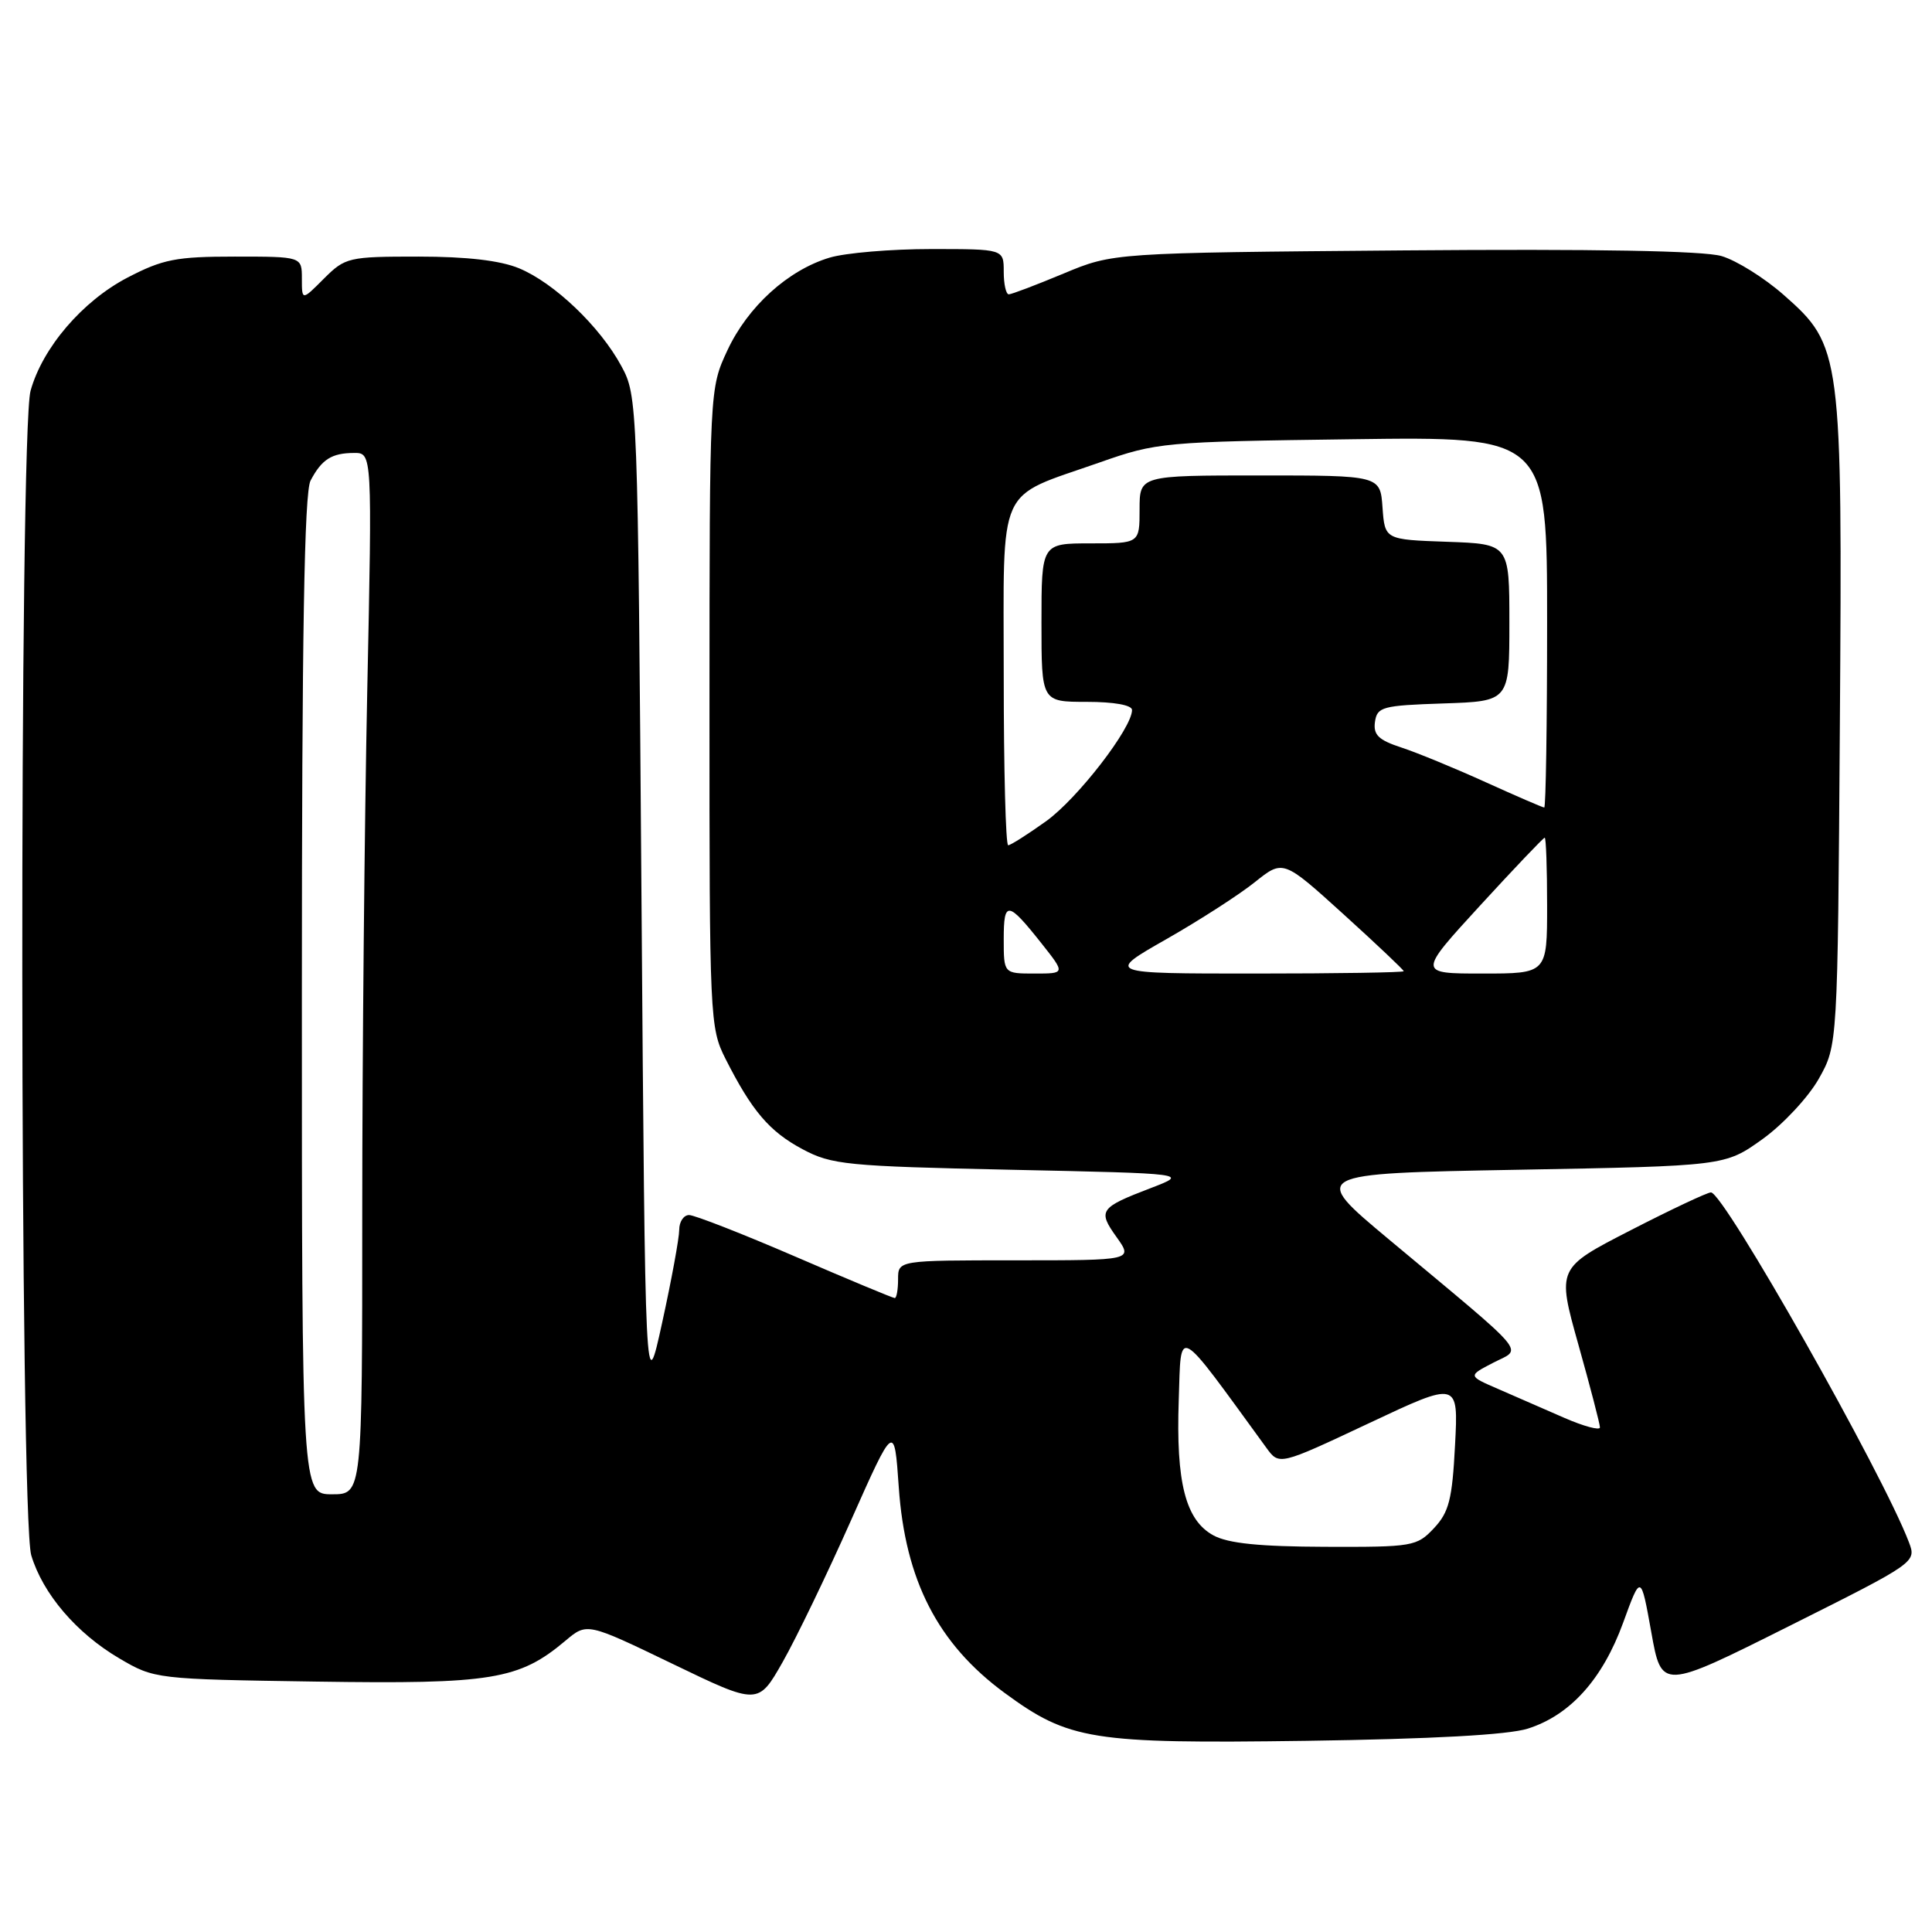 <?xml version="1.0" encoding="UTF-8" standalone="no"?>
<!DOCTYPE svg PUBLIC "-//W3C//DTD SVG 1.1//EN" "http://www.w3.org/Graphics/SVG/1.1/DTD/svg11.dtd" >
<svg xmlns="http://www.w3.org/2000/svg" xmlns:xlink="http://www.w3.org/1999/xlink" version="1.1" viewBox="0 0 256 256">
 <g >
 <path fill="currentColor"
d=" M 202.45 229.05 C 208.06 227.27 212.34 222.51 215.07 215.03 C 217.42 208.57 217.42 208.57 218.80 216.25 C 220.17 223.93 220.17 223.93 237.06 215.47 C 253.90 207.04 253.95 207.00 252.94 204.35 C 249.47 195.21 228.41 158.00 226.71 158.00 C 226.23 158.00 221.43 160.26 216.06 163.02 C 206.30 168.03 206.30 168.03 209.15 178.19 C 210.72 183.78 212.00 188.70 212.00 189.14 C 212.00 189.57 209.86 189.00 207.25 187.86 C 204.64 186.71 200.70 185.00 198.50 184.04 C 194.50 182.31 194.50 182.31 197.86 180.57 C 201.74 178.56 203.01 180.06 184.04 164.23 C 173.58 155.50 173.58 155.50 201.08 155.00 C 228.57 154.50 228.57 154.50 233.54 150.94 C 236.27 148.98 239.62 145.38 241.00 142.94 C 243.50 138.50 243.50 138.50 243.79 96.15 C 244.13 46.69 244.02 45.83 236.35 39.08 C 233.80 36.83 230.09 34.51 228.11 33.93 C 225.74 33.23 211.26 32.97 186.00 33.18 C 147.50 33.50 147.50 33.50 140.92 36.25 C 137.30 37.76 134.04 39.00 133.67 39.00 C 133.30 39.00 133.00 37.65 133.00 36.00 C 133.00 33.00 133.00 33.00 123.37 33.00 C 118.07 33.00 112.02 33.51 109.92 34.14 C 104.40 35.80 99.09 40.62 96.38 46.43 C 94.02 51.50 94.02 51.50 94.01 93.79 C 94.00 134.97 94.06 136.19 96.13 140.29 C 99.63 147.21 101.95 149.93 106.33 152.27 C 110.21 154.34 112.14 154.53 134.00 155.00 C 157.50 155.50 157.50 155.50 152.50 157.42 C 145.70 160.02 145.43 160.40 147.95 163.92 C 150.14 167.00 150.14 167.00 134.57 167.00 C 119.00 167.00 119.00 167.00 119.00 169.50 C 119.00 170.88 118.80 172.00 118.56 172.00 C 118.32 172.00 112.38 169.53 105.37 166.50 C 98.35 163.47 92.02 161.00 91.31 161.00 C 90.59 161.00 90.00 161.88 90.00 162.96 C 90.00 164.04 88.99 169.55 87.75 175.21 C 85.50 185.50 85.50 185.50 85.00 119.00 C 84.51 53.18 84.48 52.46 82.33 48.50 C 79.51 43.28 73.45 37.49 68.78 35.55 C 66.30 34.52 61.86 34.00 55.46 34.00 C 46.17 34.00 45.75 34.10 42.92 36.92 C 40.00 39.85 40.00 39.85 40.00 36.92 C 40.00 34.00 40.00 34.00 31.11 34.00 C 23.33 34.00 21.57 34.35 16.88 36.79 C 10.91 39.91 5.63 46.08 4.05 51.78 C 2.53 57.22 2.62 201.01 4.14 206.08 C 5.67 211.18 10.13 216.41 15.82 219.75 C 20.47 222.48 20.62 222.50 41.91 222.82 C 65.16 223.17 68.78 222.58 74.93 217.40 C 77.78 215.00 77.78 215.00 89.12 220.47 C 100.46 225.94 100.46 225.94 103.71 220.22 C 105.50 217.07 109.56 208.66 112.73 201.53 C 118.50 188.56 118.50 188.56 119.09 197.03 C 119.94 209.40 124.26 217.80 133.09 224.30 C 141.65 230.59 144.62 231.06 173.00 230.67 C 189.77 230.43 199.85 229.88 202.45 229.05 Z  M 160.79 203.45 C 157.09 201.44 155.81 196.44 156.19 185.50 C 156.53 175.66 155.68 175.20 167.80 191.84 C 169.50 194.18 169.50 194.18 181.38 188.59 C 193.25 183.00 193.25 183.00 192.80 191.49 C 192.43 198.68 192.00 200.37 190.01 202.49 C 187.74 204.91 187.20 205.00 175.58 204.96 C 166.90 204.93 162.74 204.51 160.79 203.45 Z  M 40.00 131.93 C 40.00 84.09 40.32 65.27 41.15 63.68 C 42.63 60.87 43.94 60.03 46.91 60.02 C 49.32 60.00 49.32 60.00 48.66 91.66 C 48.30 109.08 48.00 140.13 48.00 160.66 C 48.00 198.00 48.00 198.00 44.00 198.00 C 40.00 198.00 40.00 198.00 40.00 131.93 Z  M 133.00 124.44 C 133.00 119.30 133.53 119.36 138.01 125.01 C 141.17 129.00 141.17 129.00 137.08 129.00 C 133.00 129.00 133.00 129.00 133.00 124.44 Z  M 154.52 124.46 C 158.91 121.96 164.19 118.56 166.26 116.90 C 170.02 113.89 170.02 113.89 178.01 121.13 C 182.41 125.12 186.00 128.52 186.00 128.69 C 186.00 128.86 177.12 129.00 166.27 129.00 C 146.55 129.00 146.55 129.00 154.52 124.46 Z  M 196.11 120.00 C 200.65 115.05 204.51 111.00 204.68 111.00 C 204.86 111.00 205.00 115.05 205.00 120.00 C 205.00 129.00 205.00 129.00 196.43 129.00 C 187.86 129.00 187.86 129.00 196.11 120.00 Z  M 133.00 89.62 C 133.00 63.68 131.90 66.13 145.70 61.28 C 153.29 58.61 154.19 58.53 179.25 58.20 C 205.00 57.85 205.00 57.85 205.00 82.43 C 205.00 95.94 204.83 107.00 204.62 107.00 C 204.42 107.00 200.93 105.49 196.87 103.65 C 192.82 101.81 187.79 99.74 185.69 99.05 C 182.66 98.06 181.95 97.37 182.19 95.65 C 182.48 93.66 183.16 93.48 191.25 93.21 C 200.00 92.92 200.00 92.92 200.00 82.50 C 200.00 72.08 200.00 72.08 191.75 71.79 C 183.50 71.50 183.50 71.50 183.19 67.25 C 182.89 63.00 182.89 63.00 166.94 63.00 C 151.00 63.00 151.00 63.00 151.00 67.50 C 151.00 72.00 151.00 72.00 144.50 72.00 C 138.00 72.00 138.00 72.00 138.00 82.50 C 138.00 93.00 138.00 93.00 144.00 93.00 C 147.63 93.00 150.00 93.43 150.00 94.08 C 150.00 96.48 142.78 105.82 138.62 108.81 C 136.17 110.56 133.91 112.00 133.59 112.00 C 133.26 112.00 133.00 101.93 133.00 89.62 Z "/>
</g>
</svg>